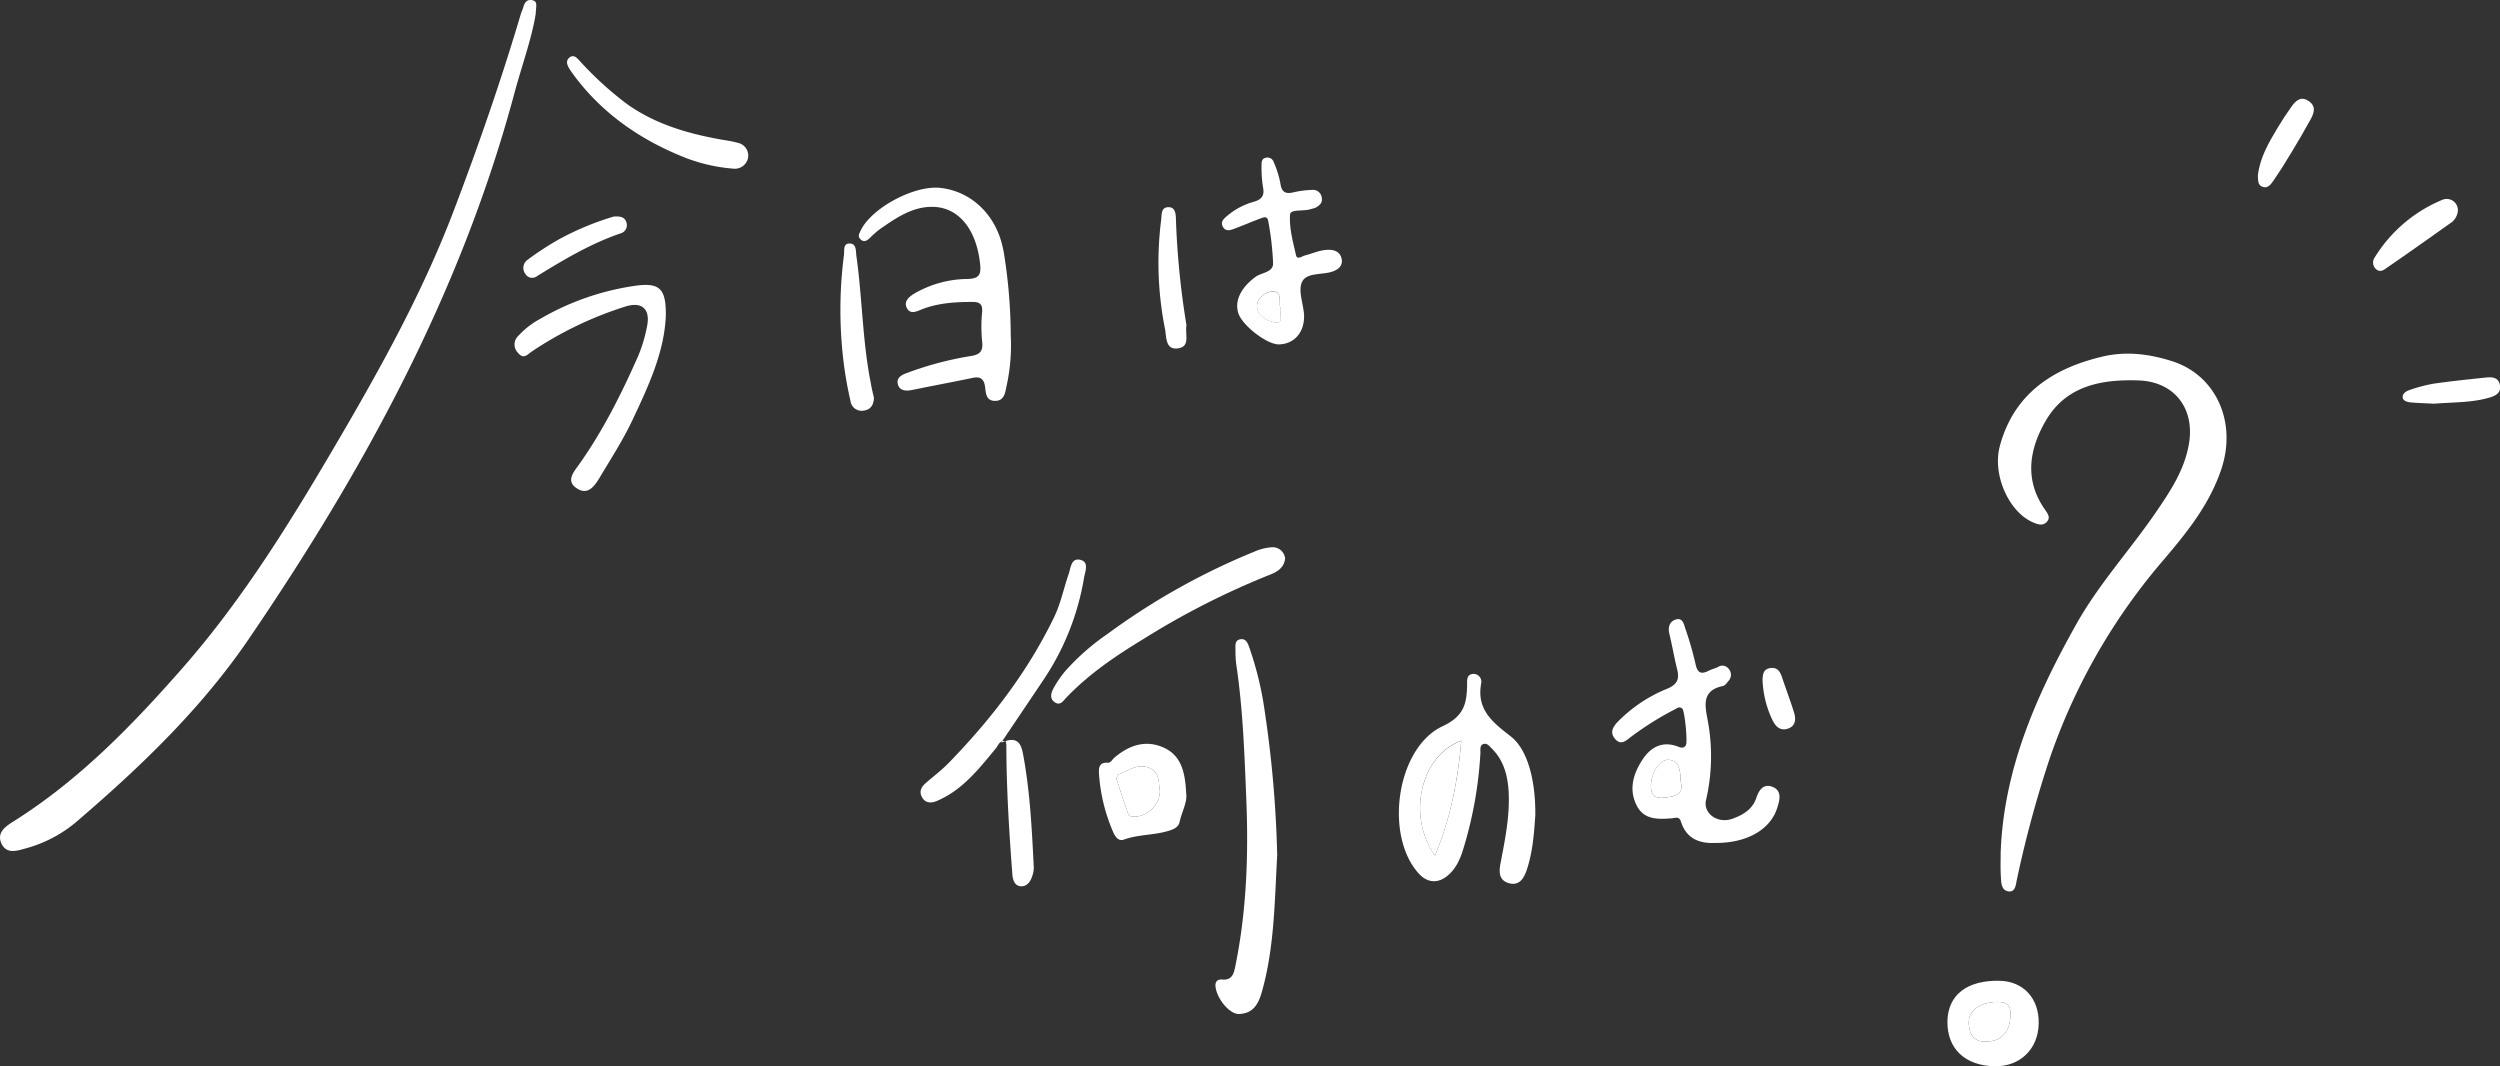 <svg xmlns="http://www.w3.org/2000/svg" viewBox="0 0 634.89 270.78"><rect x="0" y="0" width="634.89" height="270.78" fill="#333333" stroke="none"/><defs><style>.cls-1{fill:#fff;}.cls-2{fill:#fff;}.cls-3{fill:#fff;}.cls-4{fill:#fff;}</style></defs><g id="レイヤー_2" data-name="レイヤー 2"><g id="レイヤー_1-2" data-name="レイヤー 1"><path class="cls-1" d="M136.05,3.5c-1,6.28-3.51,13.09-5.38,20.05C117.14,74.16,92.43,119.38,63.16,162.3c-11.86,17.4-27,32-42.92,45.68a33.67,33.67,0,0,1-13.39,7.39c-2.25.59-5,1.72-6.41-1-1.49-3,1.14-4.6,3.23-5.92,16.53-10.44,30-24.34,42.73-38.85C61.92,151.9,74.17,131.88,86,111.66c11-18.79,21.51-37.84,29.27-58.26,6.24-16.42,12-33,17-49.85.17-.59.48-1.15.64-1.74.32-1.25,1-2.08,2.37-1.73S136.09,1.68,136.05,3.5Z"/><path class="cls-1" d="M508.08,216.64c.73-21.22,9-39.91,19.18-58.07,5.73-10.25,13.65-18.84,20.22-28.44,3.69-5.38,7.3-10.8,8.42-17.44,1.52-9-3.73-15.78-12.81-16.08-9.4-.32-18.36,1.33-23.53,10.19-4.26,7.3-5.57,15.2-.08,22.82.68,1,1.3,1.94.23,3s-2.4.47-3.5,0c-6.08-2.68-10.29-12.08-8.34-19.34,3.57-13.28,13.42-19.71,26-22.71,6-1.43,11.84-.72,17.76,1.16,11.11,3.54,16.47,15.39,12.52,27.33-3,9-8.65,16-14.51,22.91a153.78,153.78,0,0,0-29,50.34,286.15,286.15,0,0,0-8.44,31.06c-.28,1.25-.33,3.24-2.13,3s-1.87-2.16-1.93-3.67C508,220.65,508.08,218.64,508.08,216.64Z"/><path class="cls-2" d="M389.9,207.09c-.29,3.9-.55,8.8-2.06,13.49-.72,2.22-1.82,4.53-4.71,3.69-2.65-.77-2.46-3.17-2-5.35,1.13-5.91,2.32-11.82,2-17.89-.24-4.09-1.25-7.93-4.27-10.93-.58-.57-1.21-1.48-2.17-1.14s-.7,1.5-.73,2.3a101.9,101.9,0,0,1-4.14,23.64c-.76,2.65-1.74,5.25-3.86,7.19-2.55,2.34-5.36,2.25-7.61-.2-8.85-9.62-5.76-32,6.06-37.49,5.47-2.56,6.08-5.84,6.17-10.48,0-1.23-.16-2.72,1.68-2.79a2,2,0,0,1,1.91,2.34c-1.28,6.72,2.87,9.95,7.53,13.57C388,190.42,390,198.3,389.9,207.09Zm-18.79-19c-10.4,3.77-13.86,19.16-6.69,29.17C368.37,207.88,370.22,198.3,371.11,188.12Z"/><path class="cls-2" d="M435.65,214.07c-3.74.18-7.31-.85-8.74-5.37-.49-1.51-1.48-.95-2.4-.88-3.46.25-7,.43-8.87-3.27-2.09-4.15-.83-8.15,1.53-11.71,2.1-3.18,5.11-4.76,9.06-3.2.71.28,1.42.45,1.91-.42s-.31-8.7-.9-9.24c-.75-.7-1.4-.1-2,.22a77.7,77.7,0,0,0-11.14,7c-1.19.91-2.42,2.15-3.89.51s-.62-3.06.55-4.33a37,37,0,0,1,12.72-8.51c2.49-1.07,3.06-2.43,2.45-4.86-.75-3-1.27-6.09-2-9.12-.35-1.54,0-2.91,1.42-3.48,2-.79,2.28,1.14,2.67,2.28a82.82,82.82,0,0,1,2.58,9c.48,2.18,1.4,2.64,3.31,1.66.77-.4,1.66-.58,2.44-1a2,2,0,0,1,2.68.53,2.27,2.27,0,0,1-.11,3.09c-.38.48-.84,1.13-1.36,1.24-5.52,1.16-4.57,5-3.85,8.87a49.3,49.3,0,0,1-.46,20.13c-.77,3.39,3,6.08,6.76,4.7,2.57-.94,5-2.3,6-5.23.63-1.9,1.72-3.71,4-2.9,2.55.9,2,3.26,1.4,5.15C449.77,210.58,443.78,214.11,435.65,214.07Zm-8.84-15.64c0-3.84-1-5.38-3.12-5.48s-4.35,3.22-4.43,6.52c-.05,2.22.84,3.33,3.1,3.12C425.15,202.34,427.78,201.87,426.81,198.43Z"/><path class="cls-3" d="M256.68,85.07A48.11,48.11,0,0,1,255.63,98c-.36,1.65-.53,3.78-2.88,3.81s-2.39-2-2.58-3.53c-.28-2.12-1.24-2.73-3.25-2.3-3.92.83-7.86,1.57-11.79,2.35-1.23.24-2.45.51-3.68.74-1.47.27-3,.14-3.43-1.48s.91-2.38,2.28-2.86a84.77,84.77,0,0,1,15.91-4.26c2.41-.34,3.54-1,3.21-3.74a37.7,37.7,0,0,1,0-7.51c.15-2-.62-2.56-2.55-2.54-4.42,0-8.77.28-12.92,1.94-1.31.53-2.79,1.24-3.64-.39s.47-2.8,1.78-3.61a27.22,27.22,0,0,1,13.6-3.77c2.86-.08,3.52-1,3.22-3.78-.93-8.8-5.45-14.59-12.31-14.54-5,0-9.2,2.91-13.21,5.71a23.29,23.29,0,0,0-2.53,2.24c-.7.67-1.45,1.1-2.29.33s-.37-1.5.05-2.35c2.73-5.6,13.35-11.36,19.95-10.76,7.4.68,13.53,6,15.72,13.69a26.91,26.91,0,0,1,.78,3.67A133.73,133.73,0,0,1,256.68,85.07Z"/><path class="cls-2" d="M324.35,217.2c-.66,12-.73,23.4-3.84,34.51-.9,3.23-2.21,5.66-5.82,5.8-2.43.1-5.65-3.86-6-6.94-.15-1.35.57-1.92,1.71-1.81,2.44.22,2.92-1.45,3.28-3.2,2.87-13.95,3.4-28.06,2.84-42.24-.47-11.64-.86-23.29-2.6-34.84a27,27,0,0,1-.16-3.37c0-1.11-.25-2.48,1.2-2.76s1.92,1,2.3,2.05a85.36,85.36,0,0,1,4,16.75A288.62,288.62,0,0,1,324.35,217.2Z"/><path class="cls-3" d="M254.26,188.62c4.17-1.87,5.06.27,5.57,3,1.77,9.5,2.23,19.13,2.71,28.76a6.61,6.61,0,0,1-.43,2.2c-.44,1.43-1.43,2.62-2.92,2.49s-2-1.56-2.1-3.08c-.82-10.88-1.5-21.76-1.52-32.67a7.68,7.68,0,0,0-.16-1.1c-1.57-.3-1.88,1.07-2.51,1.84-3.29,3.95-6.43,8-10.74,11a24.06,24.06,0,0,1-4.24,2.35c-1.31.55-2.79.65-3.69-.82s-.33-2.65.8-3.67c2-1.74,4.11-3.32,5.94-5.21,10.68-11,20-23.06,26.74-37,1.69-3.52,2.44-7.34,3.7-11,.54-1.57.63-4.09,2.95-3.53s1.19,3,.94,4.54A65.65,65.65,0,0,1,265,172.64C261.6,177.73,258.18,182.77,254.26,188.62Z"/><path class="cls-2" d="M324.8,87.46c-3,.07-9.33-4.79-10.32-7.93s.64-6.45,4.33-9.19c1.54-1.14,4.49-1.13,4.5-3.42a73.37,73.37,0,0,0-1.24-10.8c-.2-1.37-1.28-.91-2-.63-2.22.83-4.4,1.78-6.62,2.6-1,.38-2.24.81-2.94-.6-.57-1.16.25-1.91,1-2.55a17.81,17.81,0,0,1,6.86-3.69c2-.56,2.84-1.52,2.37-3.73a31.79,31.79,0,0,1-.36-5.62c0-.72,0-1.56,1-1.82a1.69,1.69,0,0,1,2.11,1.14,24.65,24.65,0,0,1,1.67,5.34c.33,2.44,1.47,2.77,3.58,2.22a24.39,24.39,0,0,1,4.46-.55,2.21,2.21,0,0,1,2.45,1.87c.32,1.33-.52,2.11-1.59,2.66a8.85,8.85,0,0,1-1.07.31c-1.82.69-5.26-.07-5.37,1.42-.25,3.39.74,6.91,1.51,10.32.29,1.26,1.49.27,2.21.08,2.05-.52,4-1.49,6.17-1.45,1.69,0,3,.77,3.25,2.52.2,1.59-.88,2.46-2.34,3-2.67.92-6.68.16-7.8,2.73-1,2.3.45,5.6.56,8.47C331.26,84.45,328.65,87.37,324.8,87.46Zm.51-8.79c-.82-1.43.55-4.39-1.79-4.65-1.81-.2-4.4,1.57-4.31,3.85s2.68,3.72,4.75,4S324.91,80,325.31,78.67Z"/><path class="cls-2" d="M169.09,80.17c-.36,9.24-4.42,17.91-8.47,26.5-2.4,5.08-5.48,9.84-8.37,14.68-1.24,2.06-2.91,4.46-5.64,2.75-3-1.86-1-4.14.4-6.08,6.12-8.63,10.81-18,15.08-27.66a37.62,37.62,0,0,0,2.24-7.54c.88-4.31-1.3-6.28-5.42-5A92.91,92.91,0,0,0,135,89.3c-1,.67-2,2.09-3.45.31a3,3,0,0,1,.1-4.34,21.16,21.16,0,0,1,5.62-4.34,66.7,66.7,0,0,1,23.94-8.34C167.56,71.67,169.17,73.32,169.09,80.17Z"/><path class="cls-3" d="M326.37,141.86c-.37,2.76-2.56,3.6-4.66,4.41a201.33,201.33,0,0,0-31.65,16.21c-6.95,4.23-13.69,8.82-19.35,14.78-.74.78-1.45,2-2.81,1.11s-1-2.29-.47-3.35a25.92,25.92,0,0,1,3.14-4.64A58.83,58.83,0,0,1,281.25,161a173.32,173.32,0,0,1,37.53-21,13,13,0,0,1,4-1A3.18,3.18,0,0,1,326.37,141.86Z"/><path class="cls-2" d="M506.56,270.78c-7.55-.14-12.09-4.47-12-11.4.12-6.74,5-10.5,13.31-10.3,6,.14,10,4.5,9.87,10.82C517.65,266.39,513,270.91,506.56,270.78Zm-1.82-6.3c3.61-.05,5.7-2.54,5.86-6.69.1-2.46-1-3.38-3.32-3.35-4.58.06-7.52,2.25-7.3,5.65C500.18,263,501.51,264.79,504.74,264.48Z"/><path class="cls-2" d="M301.24,201.55c.34,2.08-1.1,4.58-1.69,7.24-.31,1.38-1.65,1.86-2.82,2.22-3.69,1.12-7.64.88-11.32,2.21-1.36.49-2.21-.71-2.75-2a44.32,44.32,0,0,1-3.57-14.81c-.09-1.48.12-2.83,2.13-2.71.93.06,1.2-.79,1.74-1.25,3.68-3.14,7.86-4.65,12.46-2.64S301,196.19,301.24,201.55Zm-6.67-.63c-.39-1.88.12-4.76-2.75-5.93-2.7-1.1-5,.47-7.39,1.56a1.27,1.27,0,0,0-.71,1.81c.83,2.59,1.67,5.17,2.57,7.74.18.53.36,1.13,1.16,1.24C290.82,207.79,294.48,204.77,294.57,200.92Z"/><path class="cls-3" d="M186.51,42.85a43,43,0,0,1-12.24-2.7C162.85,35.66,153,28.94,145.66,19c-.22-.31-.44-.61-.65-.92-.75-1.06-1.56-2.41-.49-3.38,1.28-1.16,2.23.3,3.06,1.16a85.74,85.74,0,0,0,11.69,10.59c7.45,5.28,16,7.65,24.81,9.15a26.77,26.77,0,0,1,3.32.68A3.3,3.3,0,0,1,190,39.86,3.41,3.41,0,0,1,186.51,42.85Z"/><path class="cls-3" d="M221.94,101c-.06,1.91-.87,3.06-2.64,3.28a2.85,2.85,0,0,1-3.31-2.42c-.69-3-1.26-6.14-1.67-9.25a108.45,108.45,0,0,1,0-27.77c.15-1.17-.26-3,1.41-3,1.83,0,1.57,1.87,1.76,3.19,1.5,10.67,1.53,21.52,3.63,32.12C221.34,98.52,221.67,99.85,221.94,101Z"/><path class="cls-3" d="M301.31,82.57c-.42,2.33,1.08,5.45-2.16,5.9s-2.9-2.93-3.28-4.88a86,86,0,0,1-1-27.63c.19-1.5-.1-3.41,2-3.34,1.74.06,1.74,2,1.77,3.28A208,208,0,0,0,301.31,82.57Z"/><path class="cls-3" d="M624.2,53.38a4.18,4.18,0,0,1-2.05,3.39c-5.29,3.77-10.59,7.52-15.94,11.2-.73.5-1.64,1.31-2.71.45a2.23,2.23,0,0,1-.41-3.07,36.6,36.6,0,0,1,17.08-14.57A2.85,2.85,0,0,1,624.2,53.38Z"/><path class="cls-3" d="M573.39,44.61c.52-4.57,2.75-8.35,5-12.12,1.09-1.82,2.26-3.6,3.49-5.33,1.06-1.5,2.36-2.85,4.36-1.54s1.48,3,.58,4.65q-2.35,4.26-4.88,8.42c-1.48,2.46-3,4.9-4.63,7.25-.6.87-1.4,2-2.73,1.51S573.5,45.62,573.39,44.61Z"/><path class="cls-3" d="M155.84,55c1.85-.16,2.88.23,3.25,1.5a2.15,2.15,0,0,1-1.41,2.74c-7.62,2.59-14.46,6.68-21.26,10.86a2,2,0,0,1-3-.54,2.52,2.52,0,0,1,.66-3.65,75,75,0,0,1,7.8-5.09A71.67,71.67,0,0,1,155.84,55Z"/><path class="cls-3" d="M618.17,102.52c-1.81-.09-3.93-.15-6-.33-.88-.07-2-.44-2-1.36s.92-1.52,1.73-1.77A38.73,38.73,0,0,1,618,97.44c4.45-.64,8.93-1.1,13.41-1.57,1.55-.16,3.14,0,3.48,1.95s-1.16,2.7-2.6,3.13C627.76,102.29,623.1,102.12,618.17,102.52Z"/><path class="cls-3" d="M447.61,172.67c.05-1.26.13-2.73,1.91-3s2.47.73,3,2.21c1,3.07,2.18,6.09,3.12,9.18.51,1.67.32,3.38-1.65,4s-3.1-.65-3.85-2.16A25.8,25.8,0,0,1,447.61,172.67Z"/><path class="cls-4" d="M371.11,188.12c-.89,10.18-2.74,19.76-6.69,29.17C357.25,207.28,360.71,191.89,371.11,188.12Z"/><path class="cls-4" d="M426.81,198.43c1,3.44-1.66,3.91-4.45,4.16-2.26.21-3.15-.9-3.1-3.12.08-3.3,2.26-6.62,4.43-6.52S426.79,194.59,426.81,198.43Z"/><path class="cls-4" d="M325.31,78.67c-.4,1.33.8,3.55-1.35,3.23s-4.65-1.64-4.75-4,2.5-4.05,4.31-3.85C325.86,74.28,324.49,77.24,325.31,78.67Z"/><path class="cls-4" d="M504.75,264.47c-3.24.32-4.57-1.5-4.77-4.38-.22-3.4,2.72-5.59,7.3-5.65,2.31,0,3.42.89,3.32,3.35C510.44,261.94,508.35,264.43,504.75,264.47Z"/><path class="cls-4" d="M294.57,200.92c-.09,3.85-3.75,6.87-7.12,6.42-.8-.11-1-.71-1.16-1.24-.9-2.57-1.74-5.15-2.57-7.74a1.27,1.27,0,0,1,.71-1.81c2.36-1.09,4.69-2.66,7.39-1.56C294.69,196.16,294.18,199,294.57,200.92Z"/></g></g></svg>
